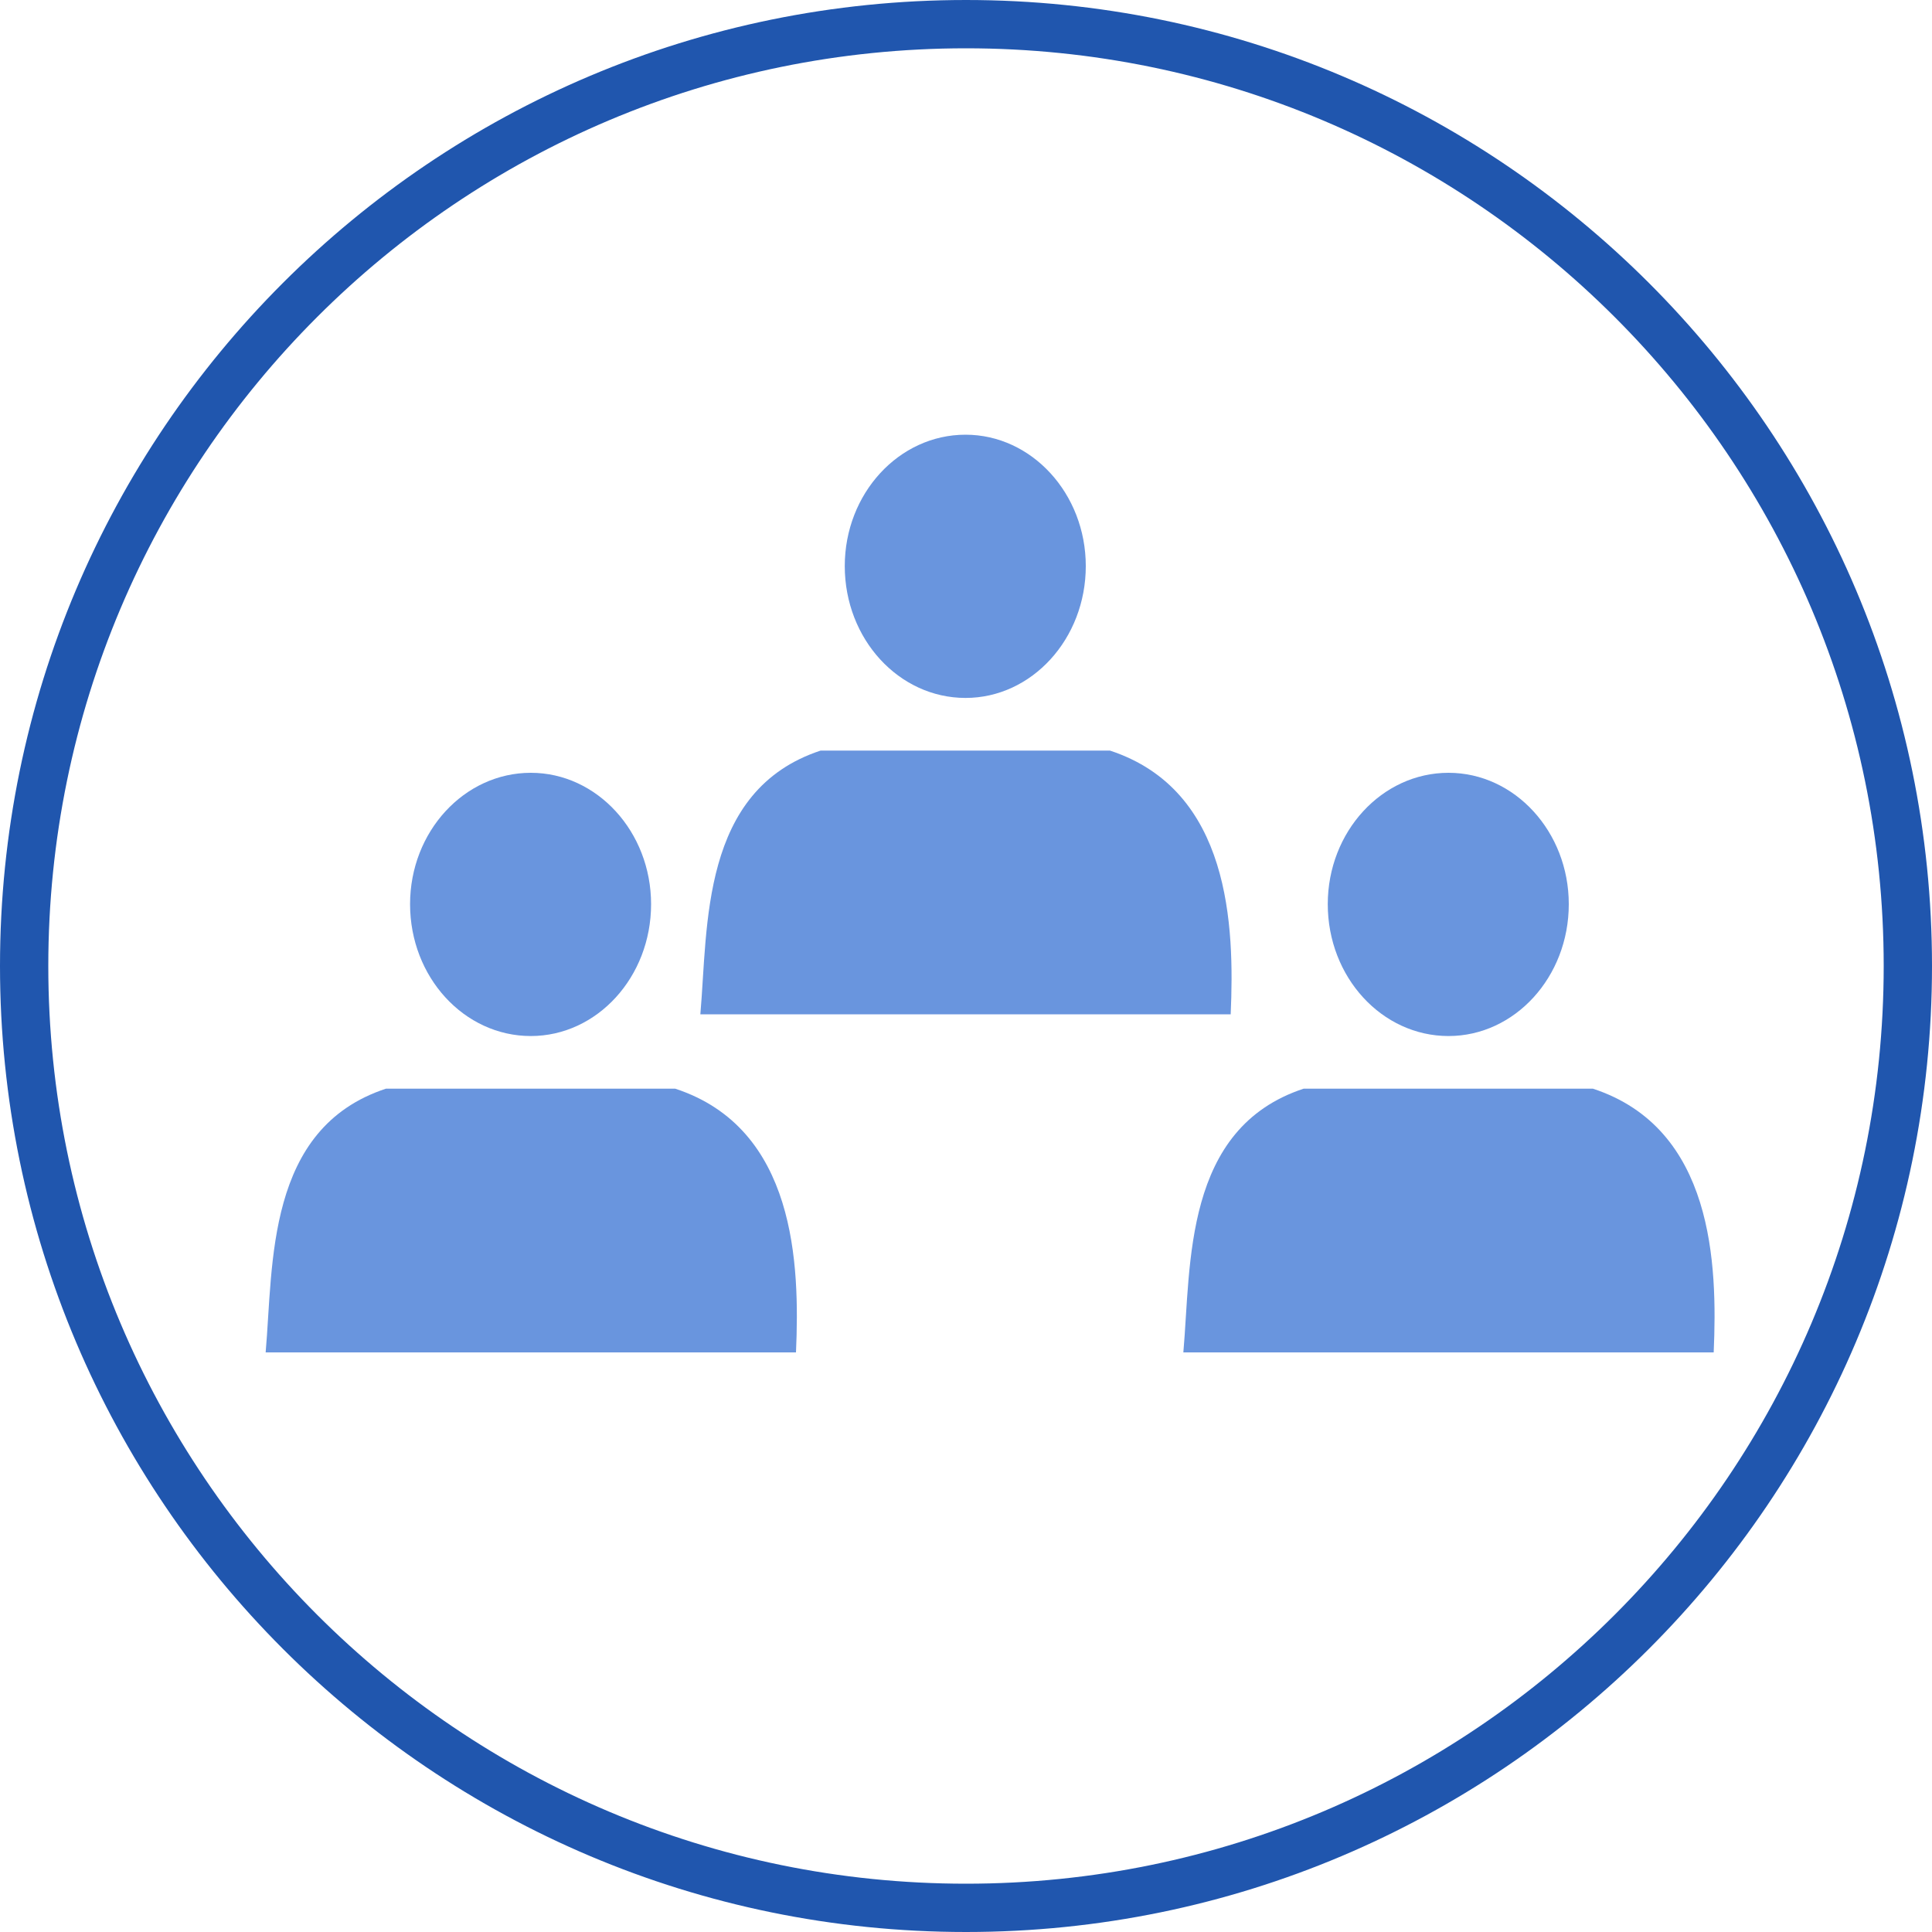 ﻿<svg width="40" height="40" viewBox="0 0 40 40" fill="none" xmlns="http://www.w3.org/2000/svg" xmlns:xlink="http://www.w3.org/1999/xlink">
	<desc>
			Created with Pixso.
	</desc>
	<defs>
		<clipPath id="clip286_563">
			<rect id="user 1" width="40" height="40" fill="white" fill-opacity="0"></rect>
		</clipPath>
	</defs>
	<rect id="user 1" width="40" height="40" fill="#FFFFFF" fill-opacity="0"></rect>
	<g clip-path="url(#clip286_563)">
		<path id="Vector" d="M20 39.5C9.23 39.5 0.5 30.76 0.5 20C0.5 9.23 9.23 0.5 20 0.5C30.76 0.5 39.5 9.23 39.5 20C39.5 30.76 30.76 39.5 20 39.5Z" stroke="#2056AE" stroke-opacity="1" stroke-width="1"></path>
		<path id="Форма 4" d="M10.99 21.45C12.36 21.45 13.48 20.23 13.48 18.72C13.48 17.22 12.36 16 10.99 16C9.61 16 8.49 17.22 8.49 18.72C8.49 20.23 9.61 21.45 10.99 21.45ZM5.5 28L16.48 28C16.56 26.18 16.48 23.36 13.98 22.54C12.68 22.54 11.48 22.54 10.18 22.54C9.49 22.54 8.77 22.54 7.99 22.54C5.5 23.36 5.66 26.18 5.5 28Z" fill="#6995DE" fill-opacity="1" fill-rule="evenodd"></path>
		<path id="Форма 5" d="M29.99 21.45C31.36 21.45 32.48 20.23 32.48 18.72C32.48 17.22 31.36 16 29.99 16C28.61 16 27.49 17.22 27.49 18.72C27.49 20.23 28.61 21.45 29.99 21.45ZM24.5 28L35.48 28C35.56 26.18 35.48 23.36 32.98 22.54C31.68 22.54 30.48 22.54 29.18 22.54C28.49 22.54 27.77 22.54 26.99 22.54C24.5 23.36 24.66 26.18 24.5 28Z" fill="#6995DE" fill-opacity="1" fill-rule="evenodd"></path>
		<path id="Форма 6" d="M19.99 14.45C21.36 14.45 22.48 13.23 22.48 11.72C22.48 10.22 21.36 9 19.99 9C18.61 9 17.49 10.22 17.49 11.72C17.49 13.23 18.61 14.45 19.99 14.45ZM14.5 21L25.48 21C25.56 19.18 25.48 16.36 22.98 15.54C21.68 15.54 20.48 15.54 19.18 15.54C18.49 15.54 17.77 15.54 16.99 15.54C14.5 16.36 14.66 19.18 14.5 21Z" fill="#6995DE" fill-opacity="1" fill-rule="evenodd"></path>
	</g>
</svg>